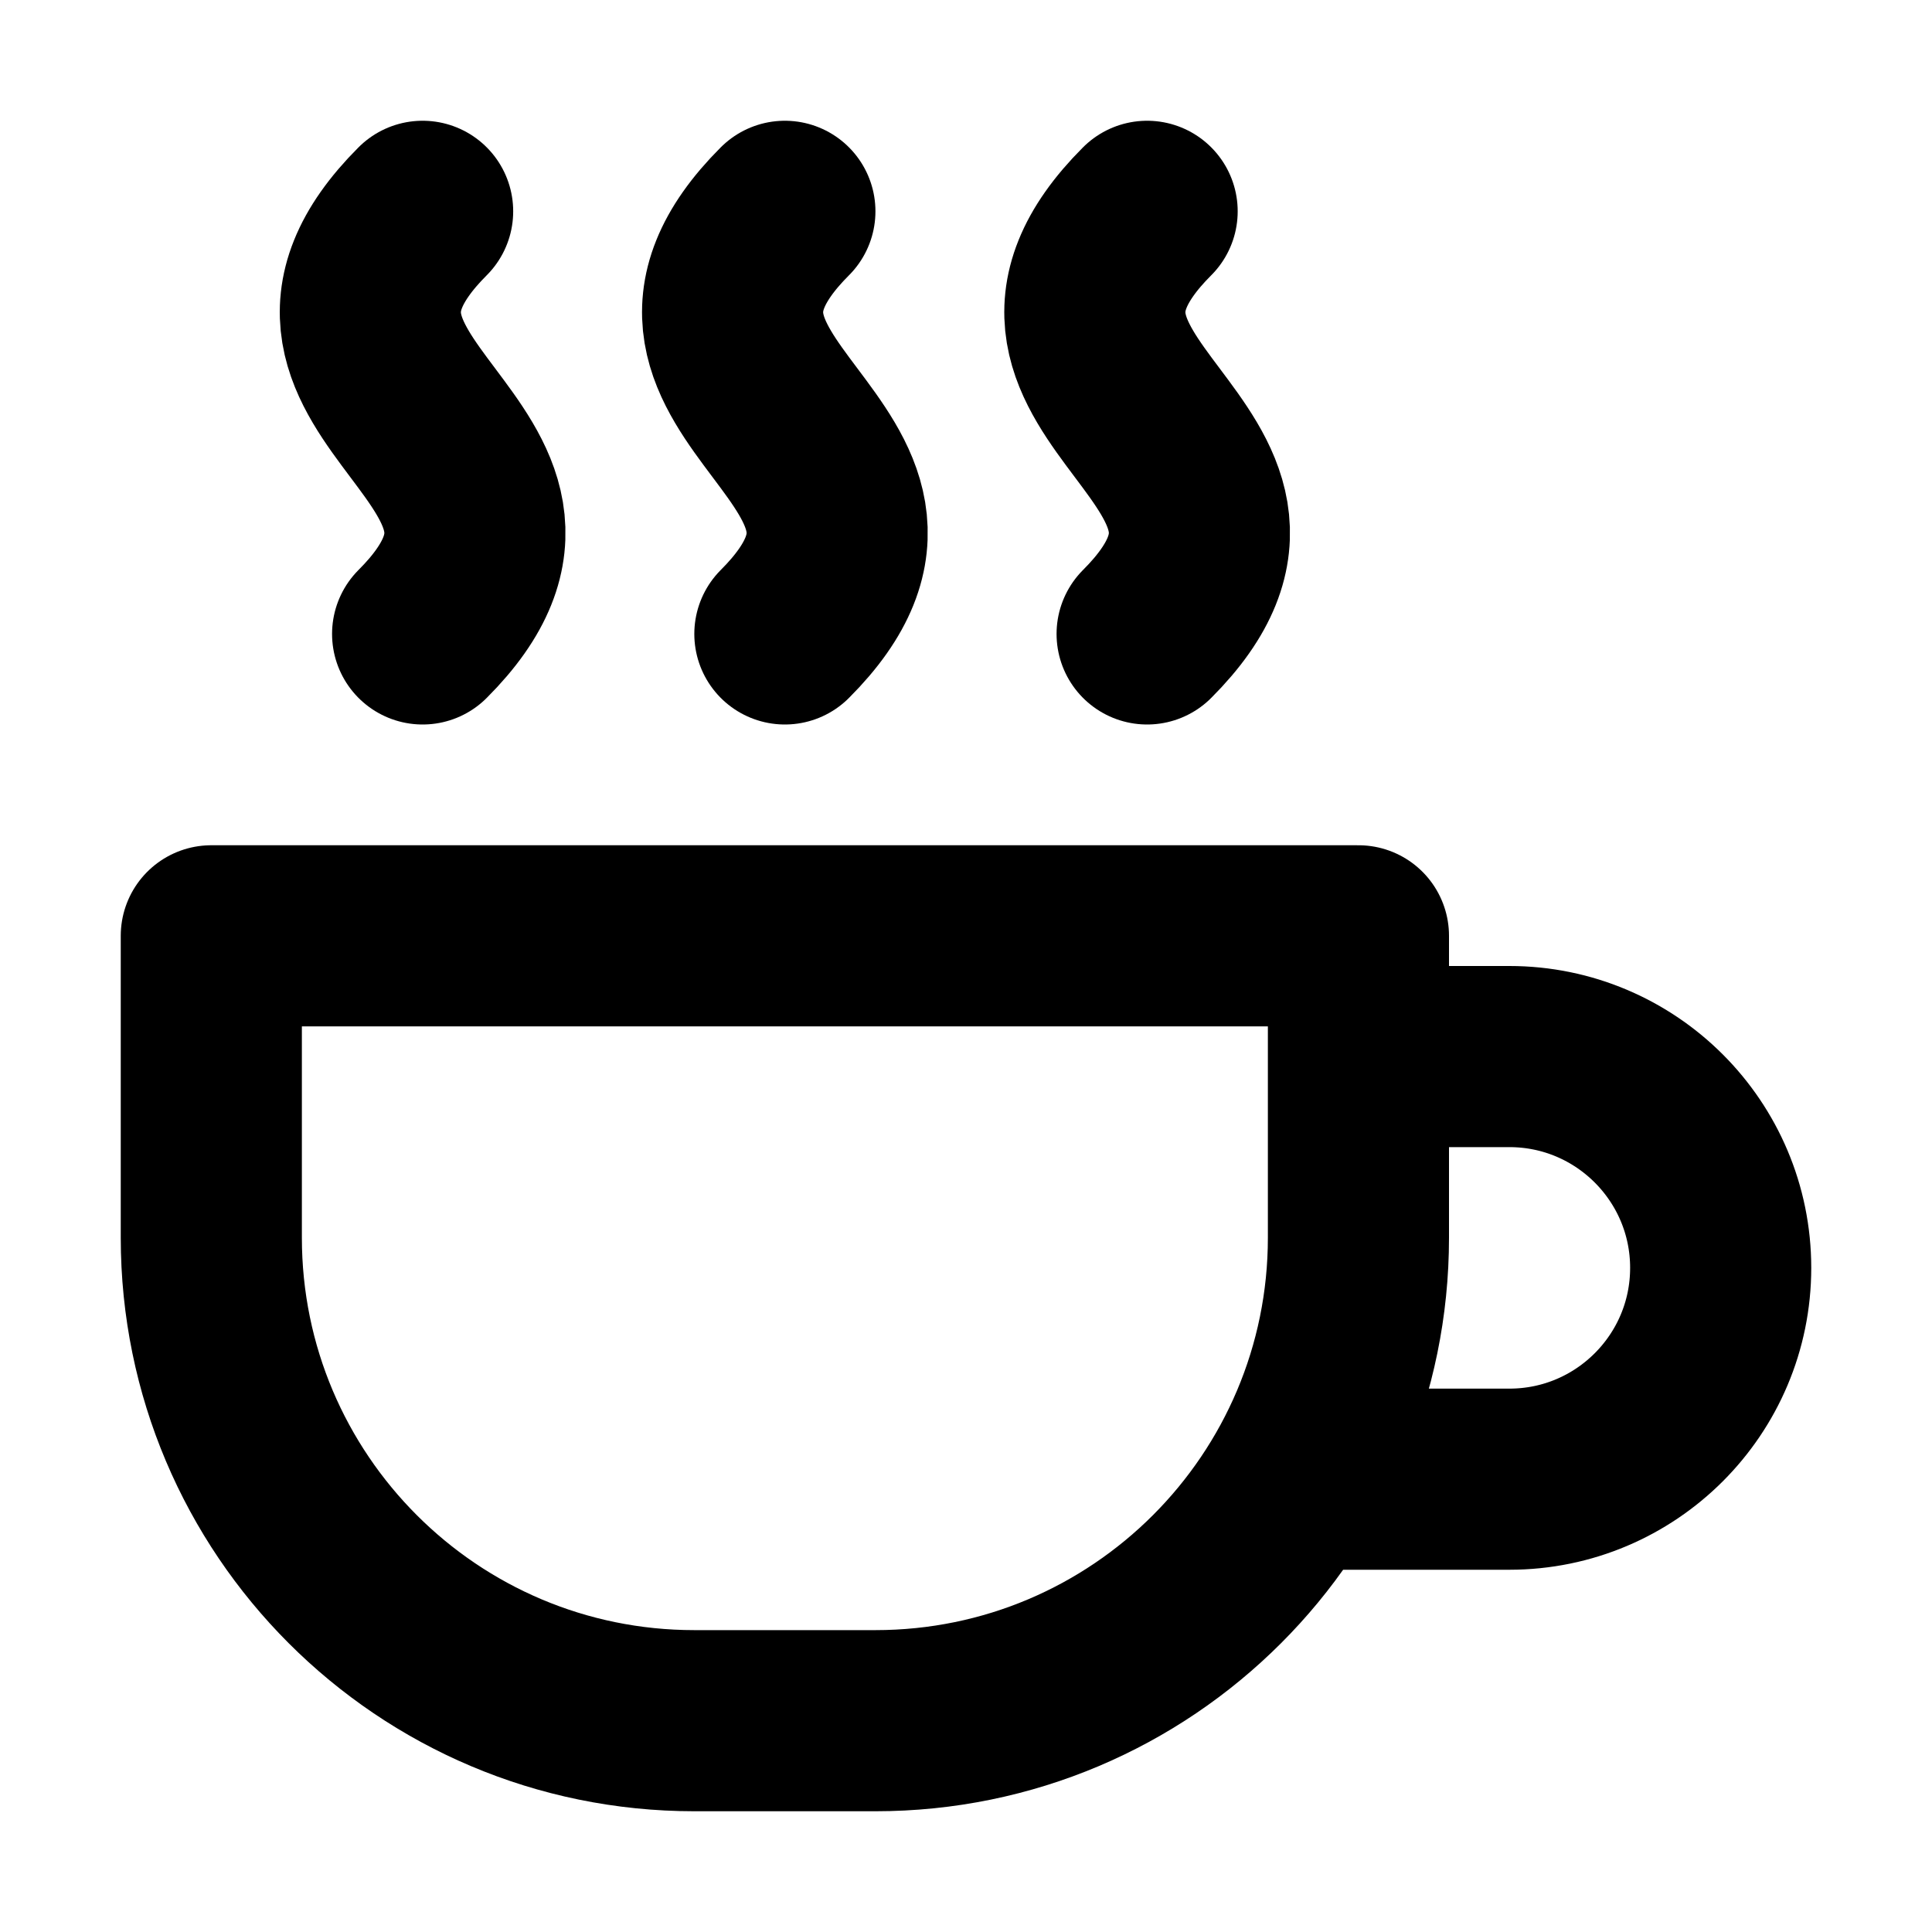 <?xml version="1.0" encoding="UTF-8"?>
<!DOCTYPE svg PUBLIC "-//W3C//DTD SVG 1.1//EN" "http://www.w3.org/Graphics/SVG/1.1/DTD/svg11.dtd">
<svg viewBox="0 0 16 16" width="100%" height="100%" fill="none" xmlns="http://www.w3.org/2000/svg">
<path d="M 3.5 1.75 C 2 3.25 5 3.75 3.5 5.25 M 6.5 1.75 C 5 3.25 8 3.75 6.5 5.25 M 9.5 1.75 C 8 3.25 11 3.75 9.5 5.25 M 11.25 7.75 V 10.25 C 11.25 12.459 9.459 14.25 7.25 14.25 H 5.75 C 3.541 14.25 1.75 12.459 1.75 10.25 V 7.75 H 11.25 M 11.25 8.75 H 12.5 C 13.466 8.75 14.25 9.534 14.25 10.5 C 14.25 11.466 13.466 12.25 12.5 12.25 H 10.741" stroke="black" stroke-width="1.5" stroke-linecap="round" stroke-linejoin="round"/>
</svg>